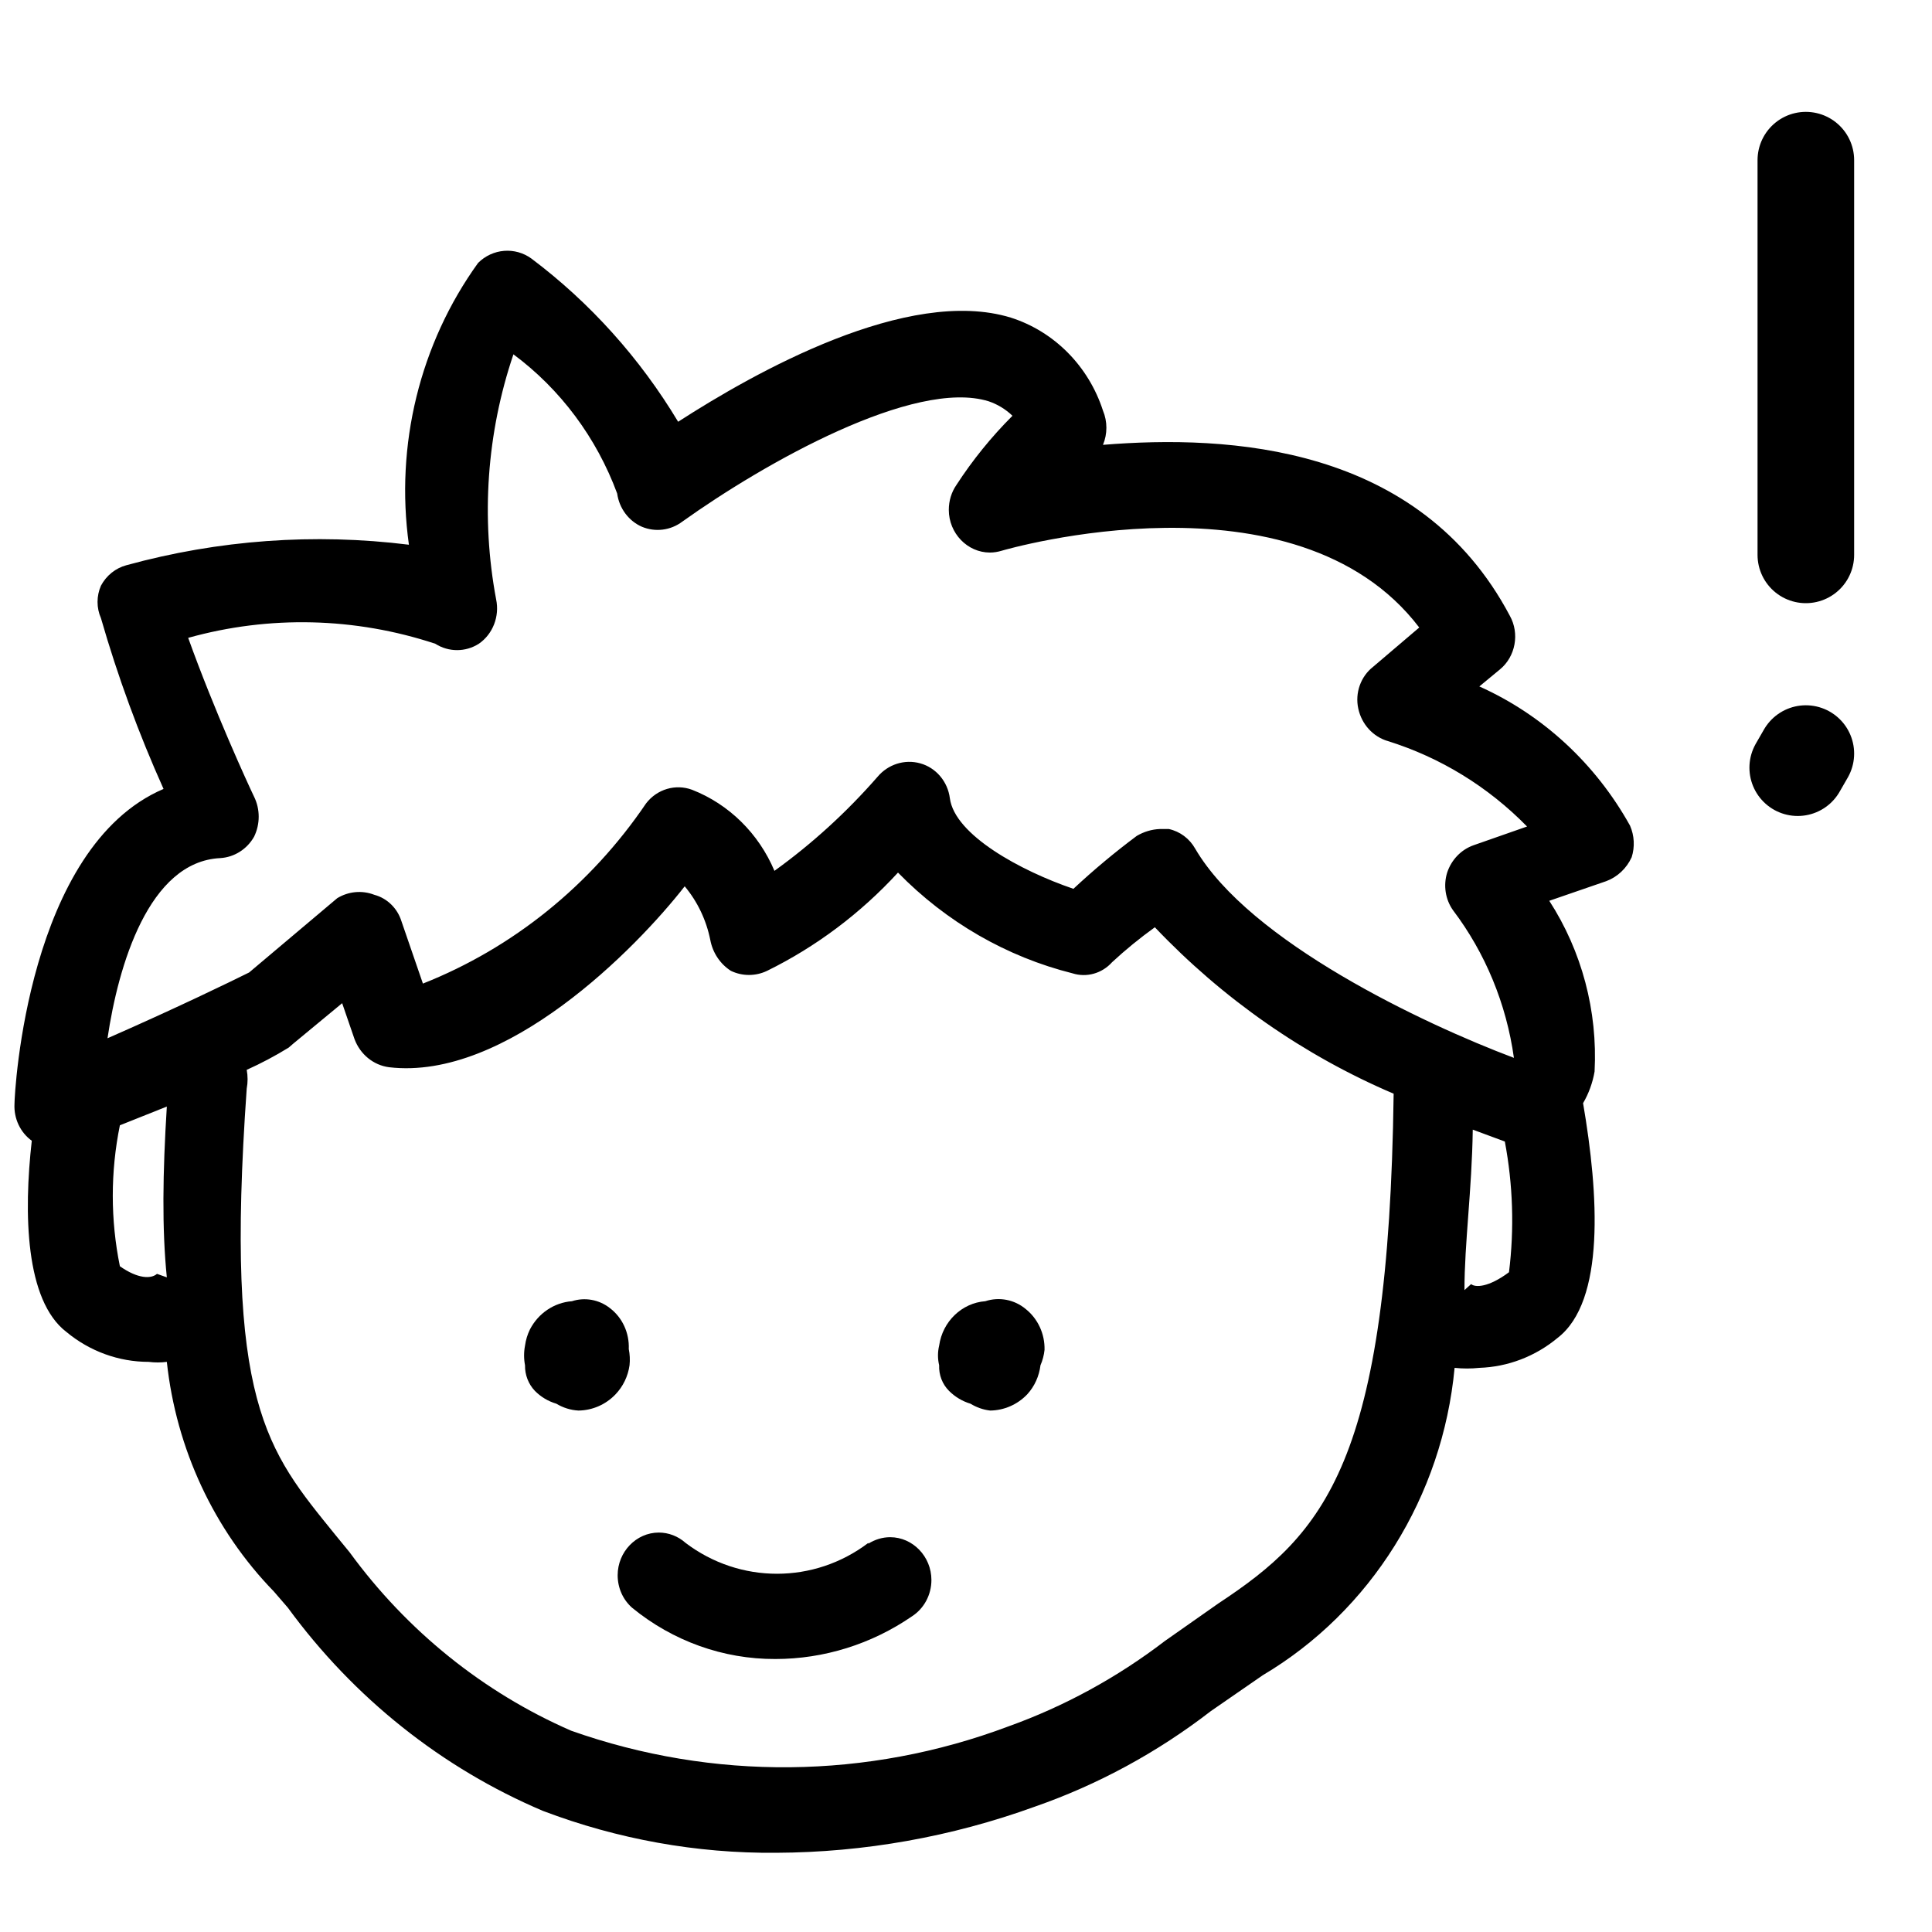 <?xml version="1.0" encoding="UTF-8" standalone="no"?><!DOCTYPE svg PUBLIC "-//W3C//DTD SVG 1.1//EN" "http://www.w3.org/Graphics/SVG/1.1/DTD/svg11.dtd"><svg width="100%" height="100%" viewBox="0 0 20 20" version="1.1" xmlns="http://www.w3.org/2000/svg" xmlns:xlink="http://www.w3.org/1999/xlink" xml:space="preserve" xmlns:serif="http://www.serif.com/" style="fill-rule:evenodd;clip-rule:evenodd;stroke-linecap:round;stroke-linejoin:round;stroke-miterlimit:1.5;"><path d="M16.874,8.547c-0.357,-0.642 -0.904,-1.147 -1.56,-1.441l0.213,-0.176c0.162,-0.133 0.206,-0.372 0.102,-0.557c-0.937,-1.768 -2.906,-1.874 -4.211,-1.768c0.047,-0.113 0.047,-0.241 0,-0.354c-0.149,-0.461 -0.505,-0.82 -0.954,-0.963c-1.066,-0.327 -2.651,0.566 -3.444,1.078c-0.396,-0.659 -0.911,-1.232 -1.517,-1.688c-0.17,-0.125 -0.404,-0.106 -0.554,0.044c-0.602,0.835 -0.86,1.885 -0.716,2.917c-0.979,-0.122 -1.971,-0.05 -2.924,0.212c-0.113,0.03 -0.208,0.107 -0.264,0.212c-0.047,0.107 -0.047,0.23 -0,0.336c0.174,0.605 0.391,1.196 0.648,1.768c-1.407,0.601 -1.543,3.138 -1.543,3.261c-0.008,0.151 0.06,0.295 0.179,0.381c-0.085,0.751 -0.068,1.652 0.358,1.979c0.242,0.201 0.543,0.31 0.852,0.31c0.063,0.008 0.126,0.008 0.188,-0c0.097,0.9 0.488,1.739 1.108,2.377l0.145,0.168c0.683,0.934 1.596,1.661 2.642,2.104c0.773,0.293 1.59,0.44 2.412,0.433c0.912,-0.004 1.816,-0.165 2.677,-0.477c0.655,-0.228 1.27,-0.562 1.824,-0.99l0.537,-0.371c1.119,-0.664 1.861,-1.852 1.986,-3.182c0.085,0.009 0.171,0.009 0.256,-0c0.295,-0.01 0.579,-0.118 0.81,-0.31c0.494,-0.38 0.426,-1.485 0.264,-2.43c0.059,-0.101 0.099,-0.212 0.119,-0.327c0.033,-0.627 -0.132,-1.247 -0.469,-1.768l0.589,-0.203c0.116,-0.043 0.211,-0.132 0.264,-0.248c0.034,-0.107 0.028,-0.224 -0.017,-0.327Zm-14.593,0.336c0.144,-0.009 0.276,-0.092 0.349,-0.221c0.064,-0.131 0.064,-0.285 0,-0.415c-0.063,-0.131 -0.409,-0.884 -0.682,-1.644c0.841,-0.235 1.729,-0.213 2.558,0.061c0.138,0.088 0.313,0.088 0.451,0c0.145,-0.1 0.216,-0.283 0.179,-0.459c-0.159,-0.847 -0.097,-1.723 0.179,-2.537c0.486,0.361 0.86,0.862 1.074,1.441c0.021,0.153 0.119,0.284 0.256,0.344c0.139,0.058 0.297,0.038 0.418,-0.053c0.852,-0.609 2.403,-1.484 3.171,-1.246c0.092,0.031 0.176,0.082 0.247,0.15c-0.217,0.217 -0.412,0.457 -0.58,0.716c-0.052,0.075 -0.079,0.165 -0.079,0.258c-0,0.242 0.192,0.442 0.426,0.442c0.041,-0 0.082,-0.007 0.122,-0.019c0.04,-0.012 3.043,-0.884 4.322,0.795l-0.478,0.407c-0.128,0.1 -0.189,0.27 -0.153,0.433c0.035,0.162 0.153,0.291 0.307,0.336c0.542,0.169 1.037,0.472 1.44,0.884l-0.554,0.194c-0.128,0.045 -0.229,0.15 -0.273,0.283c-0.041,0.132 -0.019,0.277 0.06,0.389c0.336,0.444 0.553,0.971 0.631,1.529c-0.938,-0.353 -2.736,-1.202 -3.299,-2.165c-0.059,-0.105 -0.158,-0.179 -0.273,-0.204l-0.093,0c-0.084,0.003 -0.166,0.028 -0.239,0.071c-0.228,0.17 -0.447,0.353 -0.656,0.548c-0.546,-0.186 -1.228,-0.557 -1.279,-0.937c-0.022,-0.174 -0.144,-0.317 -0.307,-0.362c-0.161,-0.045 -0.334,0.01 -0.443,0.141c-0.319,0.365 -0.676,0.691 -1.066,0.972c-0.163,-0.387 -0.471,-0.69 -0.852,-0.839c-0.171,-0.064 -0.364,-0.007 -0.477,0.141c-0.574,0.847 -1.378,1.496 -2.31,1.865l-0.222,-0.645c-0.042,-0.135 -0.149,-0.239 -0.281,-0.274c-0.126,-0.049 -0.268,-0.036 -0.384,0.035l-0.912,0.769c-0.179,0.089 -0.741,0.363 -1.466,0.681c0.111,-0.751 0.426,-1.83 1.168,-1.865Zm-0.656,4.304c-0.06,0.053 -0.197,0.053 -0.384,-0.079c-0.098,-0.481 -0.098,-0.978 -0,-1.459l0.486,-0.194c-0.043,0.689 -0.051,1.264 -0,1.768l-0.102,-0.036Zm10.987,3.412l-0.554,0.389c-0.494,0.378 -1.04,0.676 -1.62,0.884c-1.459,0.548 -3.057,0.564 -4.526,0.044c-0.908,-0.396 -1.699,-1.033 -2.293,-1.847l-0.145,-0.177c-0.716,-0.884 -1.151,-1.361 -0.92,-4.623c0.012,-0.064 0.012,-0.13 -0,-0.194c0.149,-0.067 0.294,-0.144 0.434,-0.23l0.051,-0.044l0.503,-0.416l0.128,0.372c0.059,0.158 0.196,0.27 0.358,0.291c1.211,0.142 2.557,-1.228 3.06,-1.873c0.133,0.159 0.224,0.351 0.265,0.556c0.025,0.132 0.102,0.248 0.213,0.319c0.118,0.057 0.256,0.057 0.375,-0c0.508,-0.25 0.967,-0.595 1.355,-1.017c0.5,0.512 1.125,0.872 1.807,1.043c0.146,0.046 0.305,0.001 0.409,-0.115c0.14,-0.13 0.289,-0.251 0.443,-0.362c0.704,0.741 1.545,1.328 2.472,1.723c-0.051,3.819 -0.716,4.552 -1.815,5.277Zm3.009,-3.429c-0.213,0.159 -0.35,0.159 -0.392,0.123l-0.069,0.062c0,-0.486 0.077,-1.034 0.086,-1.661l0.332,0.123c0.084,0.446 0.099,0.902 0.043,1.353Z" style="fill-rule:nonzero;"/><path d="M8.989,15.972c-0.562,0.426 -1.33,0.426 -1.892,-0c-0.077,-0.069 -0.176,-0.107 -0.277,-0.107c-0.234,0 -0.426,0.2 -0.426,0.442c-0,0.13 0.054,0.252 0.149,0.336c0.422,0.346 0.945,0.533 1.483,0.531c0.503,-0 0.996,-0.154 1.415,-0.442c0.125,-0.081 0.201,-0.223 0.201,-0.376c-0,-0.243 -0.193,-0.443 -0.427,-0.443c-0.08,0 -0.158,0.024 -0.226,0.067l0,-0.008Z" style="fill-rule:nonzero;"/><path d="M6.509,13.965c0.007,-0.166 -0.066,-0.326 -0.196,-0.424c-0.112,-0.088 -0.259,-0.114 -0.392,-0.071c-0.184,0.014 -0.348,0.124 -0.435,0.292c-0.026,0.053 -0.043,0.109 -0.051,0.168c-0.013,0.067 -0.013,0.136 -0,0.203c-0.002,0.099 0.035,0.195 0.102,0.265c0.062,0.063 0.138,0.108 0.222,0.133c0.07,0.042 0.149,0.067 0.23,0.071c0.144,-0.002 0.282,-0.062 0.383,-0.168c0.078,-0.082 0.129,-0.187 0.145,-0.301c0.006,-0.056 0.003,-0.113 -0.008,-0.168Z" style="fill-rule:nonzero;"/><path d="M10.2,13.47c-0.243,0.018 -0.443,0.21 -0.478,0.46c-0.016,0.066 -0.016,0.136 0,0.203c-0.004,0.1 0.033,0.196 0.102,0.265c0.063,0.063 0.139,0.108 0.222,0.133c0.063,0.038 0.132,0.063 0.205,0.071c0.144,-0.002 0.282,-0.062 0.383,-0.168c0.076,-0.083 0.123,-0.188 0.137,-0.301c0.022,-0.05 0.036,-0.104 0.042,-0.159c0.004,-0.166 -0.069,-0.323 -0.196,-0.424c-0.117,-0.097 -0.274,-0.127 -0.417,-0.08Z" style="fill-rule:nonzero;"/><path d="M18.694,1.658l-0,4.086" style="fill:none;stroke:#000;stroke-width:1px;"/><path d="M18.61,7.947c0.028,-0.049 0.056,-0.098 0.084,-0.146" style="fill:none;stroke:#000;stroke-width:1px;"/></svg>